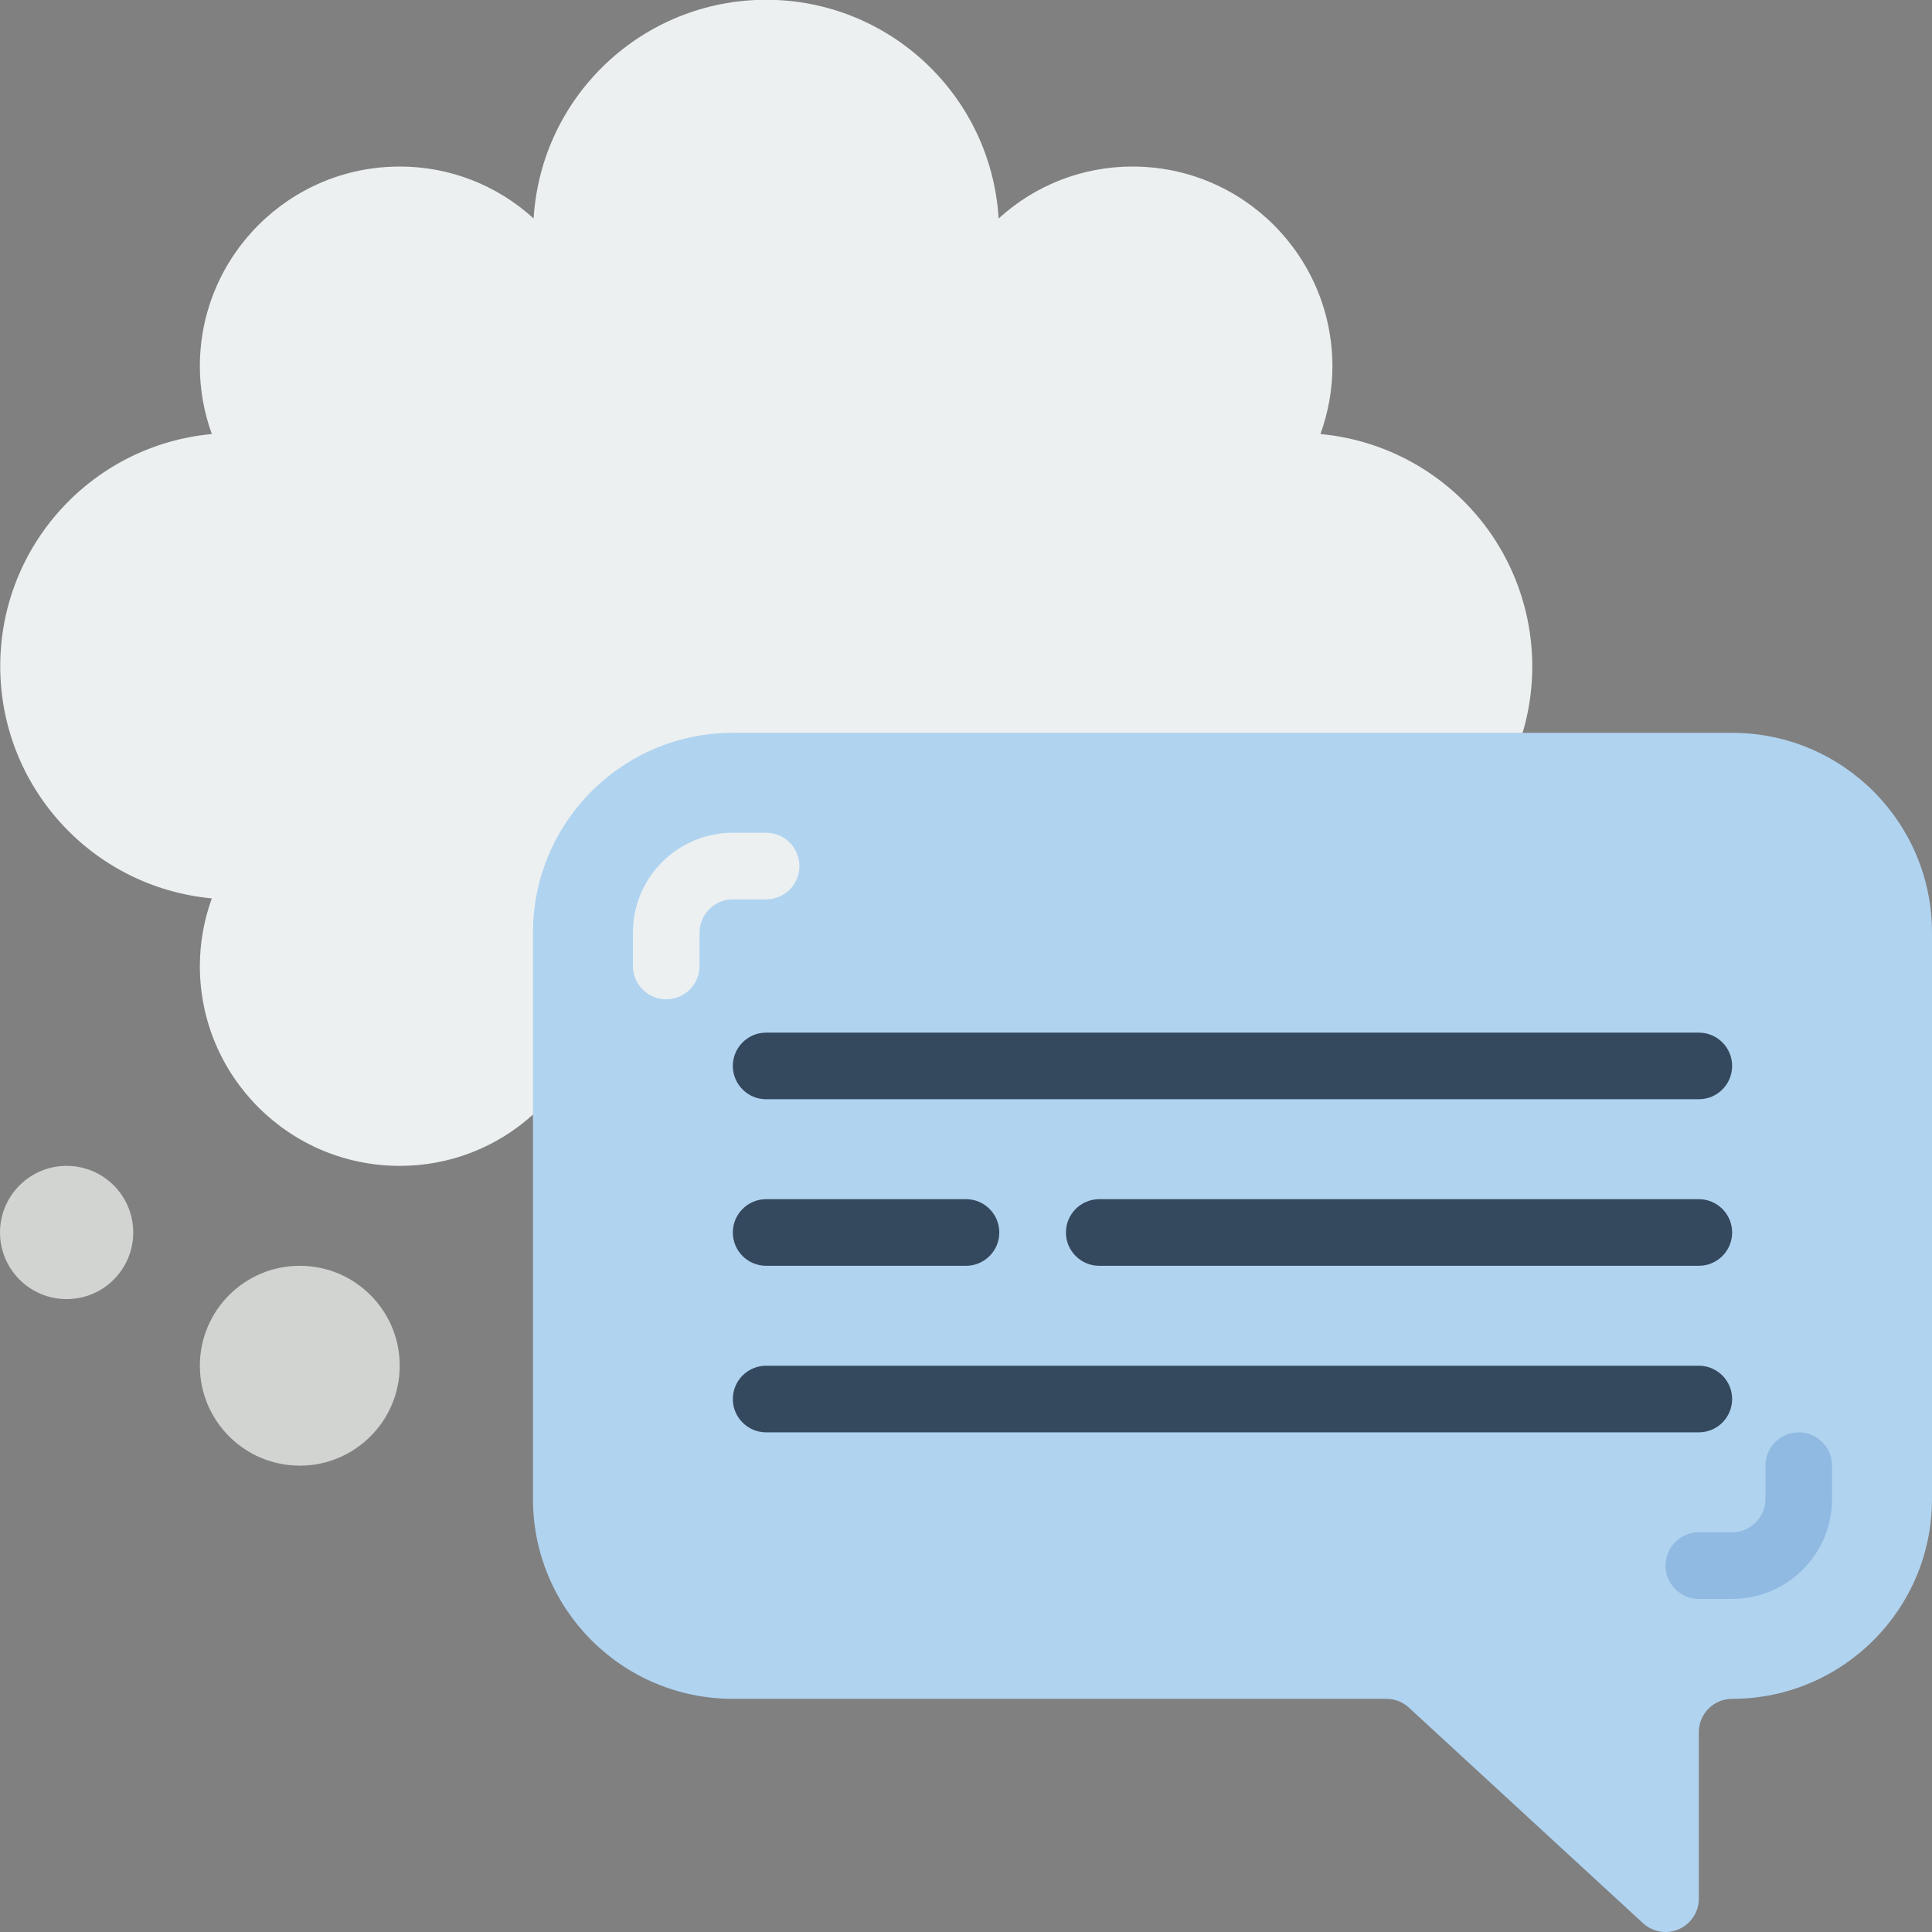 <svg height="512" viewBox="0 0 58 58" width="512" xmlns="http://www.w3.org/2000/svg"><rect x="0" y="0" width="58" height="58" fill="#808080" stroke="none"/><g id="Page-1" fill="none" fill-rule="evenodd"><g id="036---Chat" transform="translate(0 -1)"><path id="Path" d="m45.71 23c.597-2.011.262-4.183-.913-5.921-1.176-1.737-3.068-2.856-5.157-3.049.237-.65.359-1.338.36-2.03 0-3.314-2.686-6-6-6-1.488-.003-2.923.554-4.02 1.56-.225-3.69-3.283-6.567-6.98-6.567s-6.755 2.877-6.98 6.567c-1.097-1.006-2.532-1.563-4.02-1.56-3.314 0-6 2.686-6 6 .001.692.123 1.38.36 2.03-3.6.334-6.353 3.355-6.353 6.97s2.753 6.636 6.353 6.97c-.237.65-.359 1.338-.36 2.03 0 3.314 2.686 6 6 6 1.479.003 2.905-.546 4-1.54z" fill="#ecf0f1"/><circle id="Oval" cx="9" cy="42" fill="#d1d4d1" r="3"/><circle id="Oval" cx="2" cy="38" fill="#d1d4d1" r="2"/><path id="Path" d="m22 23h30c3.314 0 6 2.686 6 6v17c0 3.314-2.686 6-6 6-.552 0-1 .448-1 1v5c-0.0.394-.231.75-.59.912s-.779.097-1.074-.165l-7.052-6.494c-.183-.163-.419-.253-.664-.253h-19.62c-3.314 0-6-2.686-6-6v-17c0-3.314 2.686-6 6-6z" fill="#b0d3f0"/><path id="Path" d="m20 31c-.552 0-1-.448-1-1v-1c0-1.657 1.343-3 3-3h1c.552 0 1 .448 1 1s-.448 1-1 1h-1c-.552 0-1 .448-1 1v1c0 .552-.448 1-1 1z" fill="#ecf0f1"/><path id="Path" d="m52 49h-1c-.552 0-1-.448-1-1s.448-1 1-1h1c.552 0 1-.448 1-1v-1c0-.552.448-1 1-1s1 .448 1 1v1c0 1.657-1.343 3-3 3z" fill="#90bae1"/><g fill="#35495e"><path id="Path" d="m29 39h-6c-.552 0-1-.448-1-1s.448-1 1-1h6c.552 0 1 .448 1 1s-.448 1-1 1z"/><path id="Path" d="m51 39h-18c-.552 0-1-.448-1-1s.448-1 1-1h18c.552 0 1 .448 1 1s-.448 1-1 1z"/><path id="Path" d="m51 34h-28c-.552 0-1-.448-1-1s.448-1 1-1h28c.552 0 1 .448 1 1s-.448 1-1 1z"/><path id="Path" d="m51 44h-28c-.552 0-1-.448-1-1s.448-1 1-1h28c.552 0 1 .448 1 1s-.448 1-1 1z"/></g></g></g></svg>